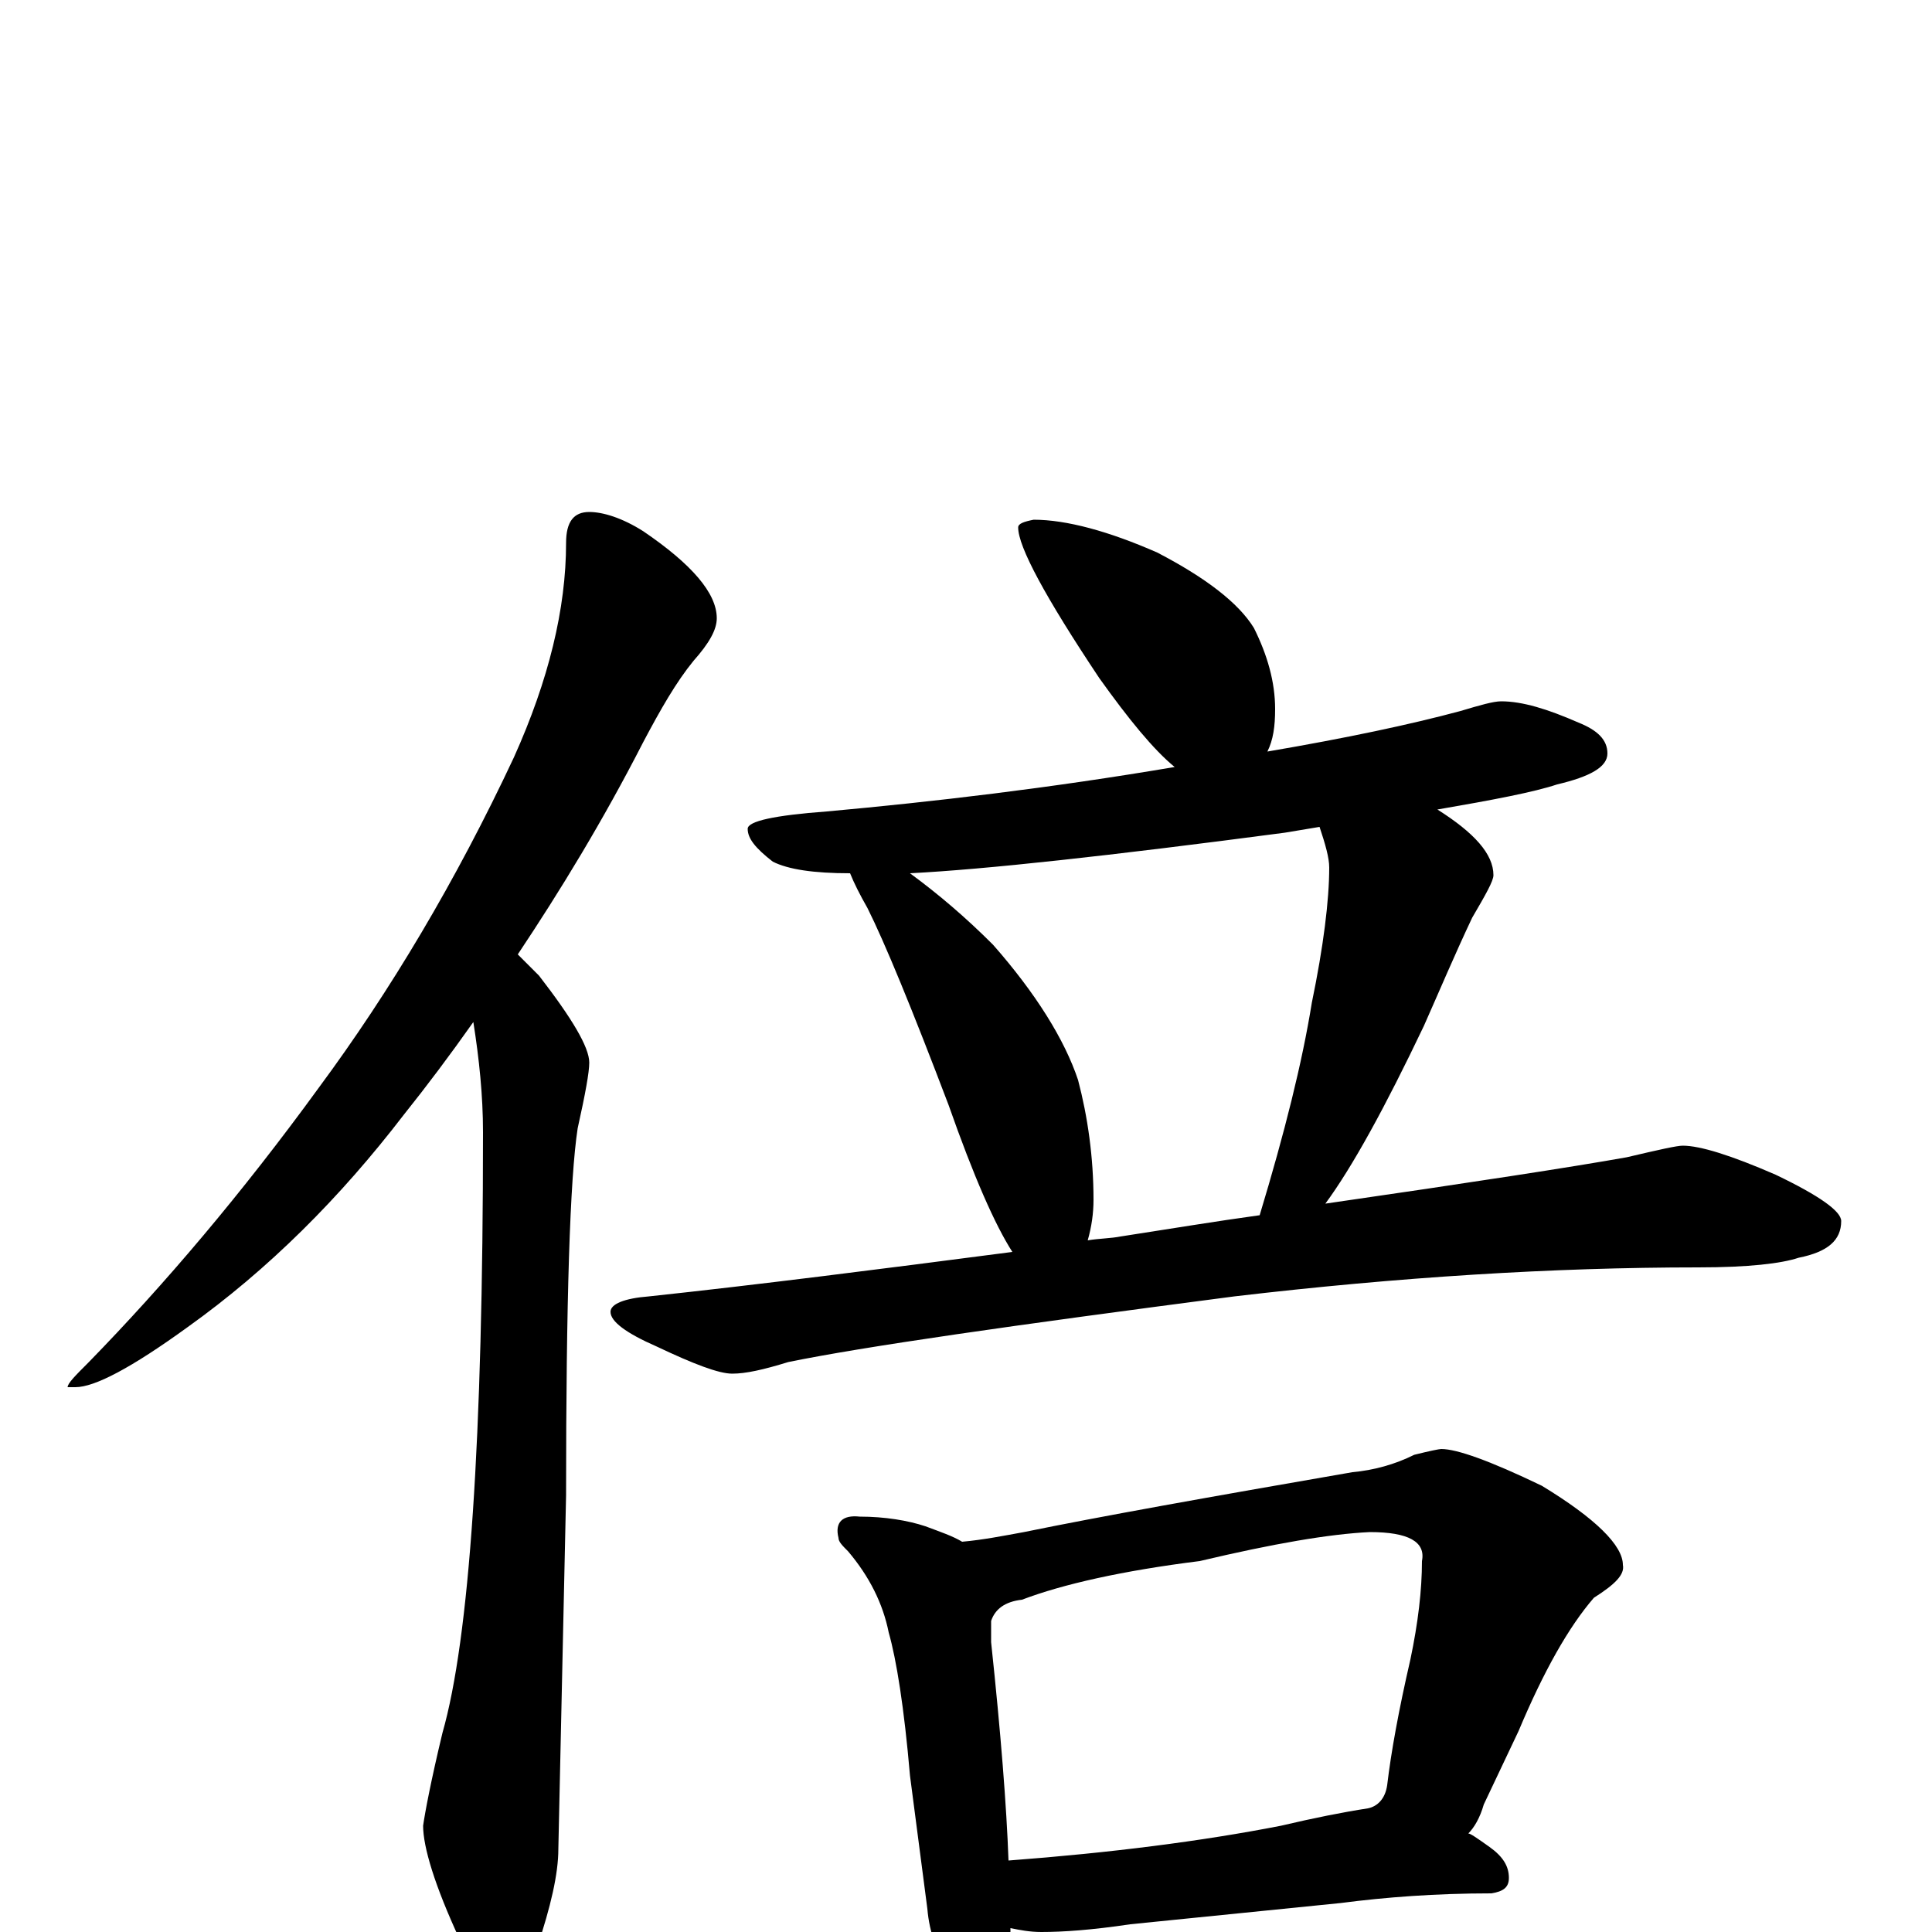 <?xml version="1.0" encoding="utf-8" ?>
<!DOCTYPE svg PUBLIC "-//W3C//DTD SVG 1.1//EN" "http://www.w3.org/Graphics/SVG/1.1/DTD/svg11.dtd">
<svg version="1.1" id="Layer_1" xmlns="http://www.w3.org/2000/svg" xmlns:xlink="http://www.w3.org/1999/xlink" x="0px" y="145px" width="1000px" height="1000px" viewBox="0 0 1000 1000" enable-background="new 0 0 1000 1000" xml:space="preserve">
<g id="Layer_1">
<path id="glyph" transform="matrix(1 0 0 -1 0 1000)" d="M305,735C312,735 322,732 333,725C358,708 371,693 371,680C371,674 367,667 359,658C350,647 342,633 333,616C312,575 290,539 268,506C271,503 275,499 279,495C296,473 305,458 305,450C305,445 303,434 299,416C295,390 293,327 293,226l-4,-183C289,30 285,13 278,-8C273,-23 267,-31 262,-31C253,-31 245,-22 238,-4C225,24 219,44 219,55C220,62 223,78 229,103C243,152 250,255 250,414C250,433 248,452 245,471C233,454 221,438 209,423C176,380 139,343 97,313C68,292 49,282 39,282l-4,0C35,284 39,288 46,295C85,335 125,382 165,437C202,487 236,544 266,608C284,648 293,685 293,719C293,730 297,735 305,735M535,731C552,731 574,725 599,714C624,701 641,688 649,675C656,661 660,647 660,633C660,624 659,617 656,611C697,618 730,625 756,632C766,635 773,637 777,637C788,637 801,633 817,626C827,622 832,617 832,610C832,603 823,598 806,594C794,590 773,586 744,581C763,569 773,558 773,547C773,544 769,537 762,525C753,506 745,487 737,469C717,427 700,396 686,377C762,388 814,396 842,401C859,405 868,407 871,407C880,407 896,402 919,392C942,381 953,373 953,368C953,358 946,352 931,349C922,346 905,344 879,344C804,344 724,339 639,329C524,314 447,303 408,295C395,291 386,289 379,289C372,289 359,294 340,303C324,310 316,316 316,321C316,325 323,328 336,329C392,335 455,343 524,352C515,366 504,391 491,428C472,478 458,512 449,530C445,537 442,543 440,548C421,548 408,550 400,554C391,561 387,566 387,571C387,575 401,578 428,580C483,585 543,592 608,603C597,612 584,628 569,649C541,691 527,717 527,727C527,729 530,730 535,731M563,358C569,359 575,359 580,360C606,364 630,368 652,371C665,414 674,450 679,481C685,510 688,534 688,551C688,556 686,563 683,572C677,571 671,570 665,569C574,557 510,550 471,548C486,537 500,525 514,511C536,486 551,462 558,441C563,422 566,401 566,379C566,372 565,365 563,358M445,215C458,215 470,213 479,210C487,207 493,205 498,202C509,203 519,205 530,207C569,215 625,225 700,238C711,239 722,242 732,247C740,249 745,250 746,250C754,250 771,244 798,231C826,214 840,200 840,190C841,185 836,180 825,173C812,158 799,135 786,104l-18,-38C766,59 763,54 760,51C761,51 764,49 771,44C778,39 781,34 781,28C781,23 778,21 772,20C743,20 717,18 694,15l-109,-11C565,1 550,0 539,0C533,0 528,1 523,2C523,1 523,1 523,0C523,-10 522,-18 519,-24C516,-31 512,-35 508,-35C503,-35 498,-31 493,-23C485,-12 481,0 480,12l-9,69C468,116 464,141 460,155C457,170 450,184 439,197C436,200 434,202 434,204C432,212 436,216 445,215M522,37C575,41 622,47 663,55C680,59 695,62 708,64C713,65 717,69 718,76C720,93 724,115 730,141C734,160 736,177 736,192C738,202 729,207 709,207C688,206 659,201 621,192C581,187 550,180 529,172C520,171 515,167 513,161C513,157 513,153 513,150C518,103 521,65 522,37z"/>
</g>
</svg>
